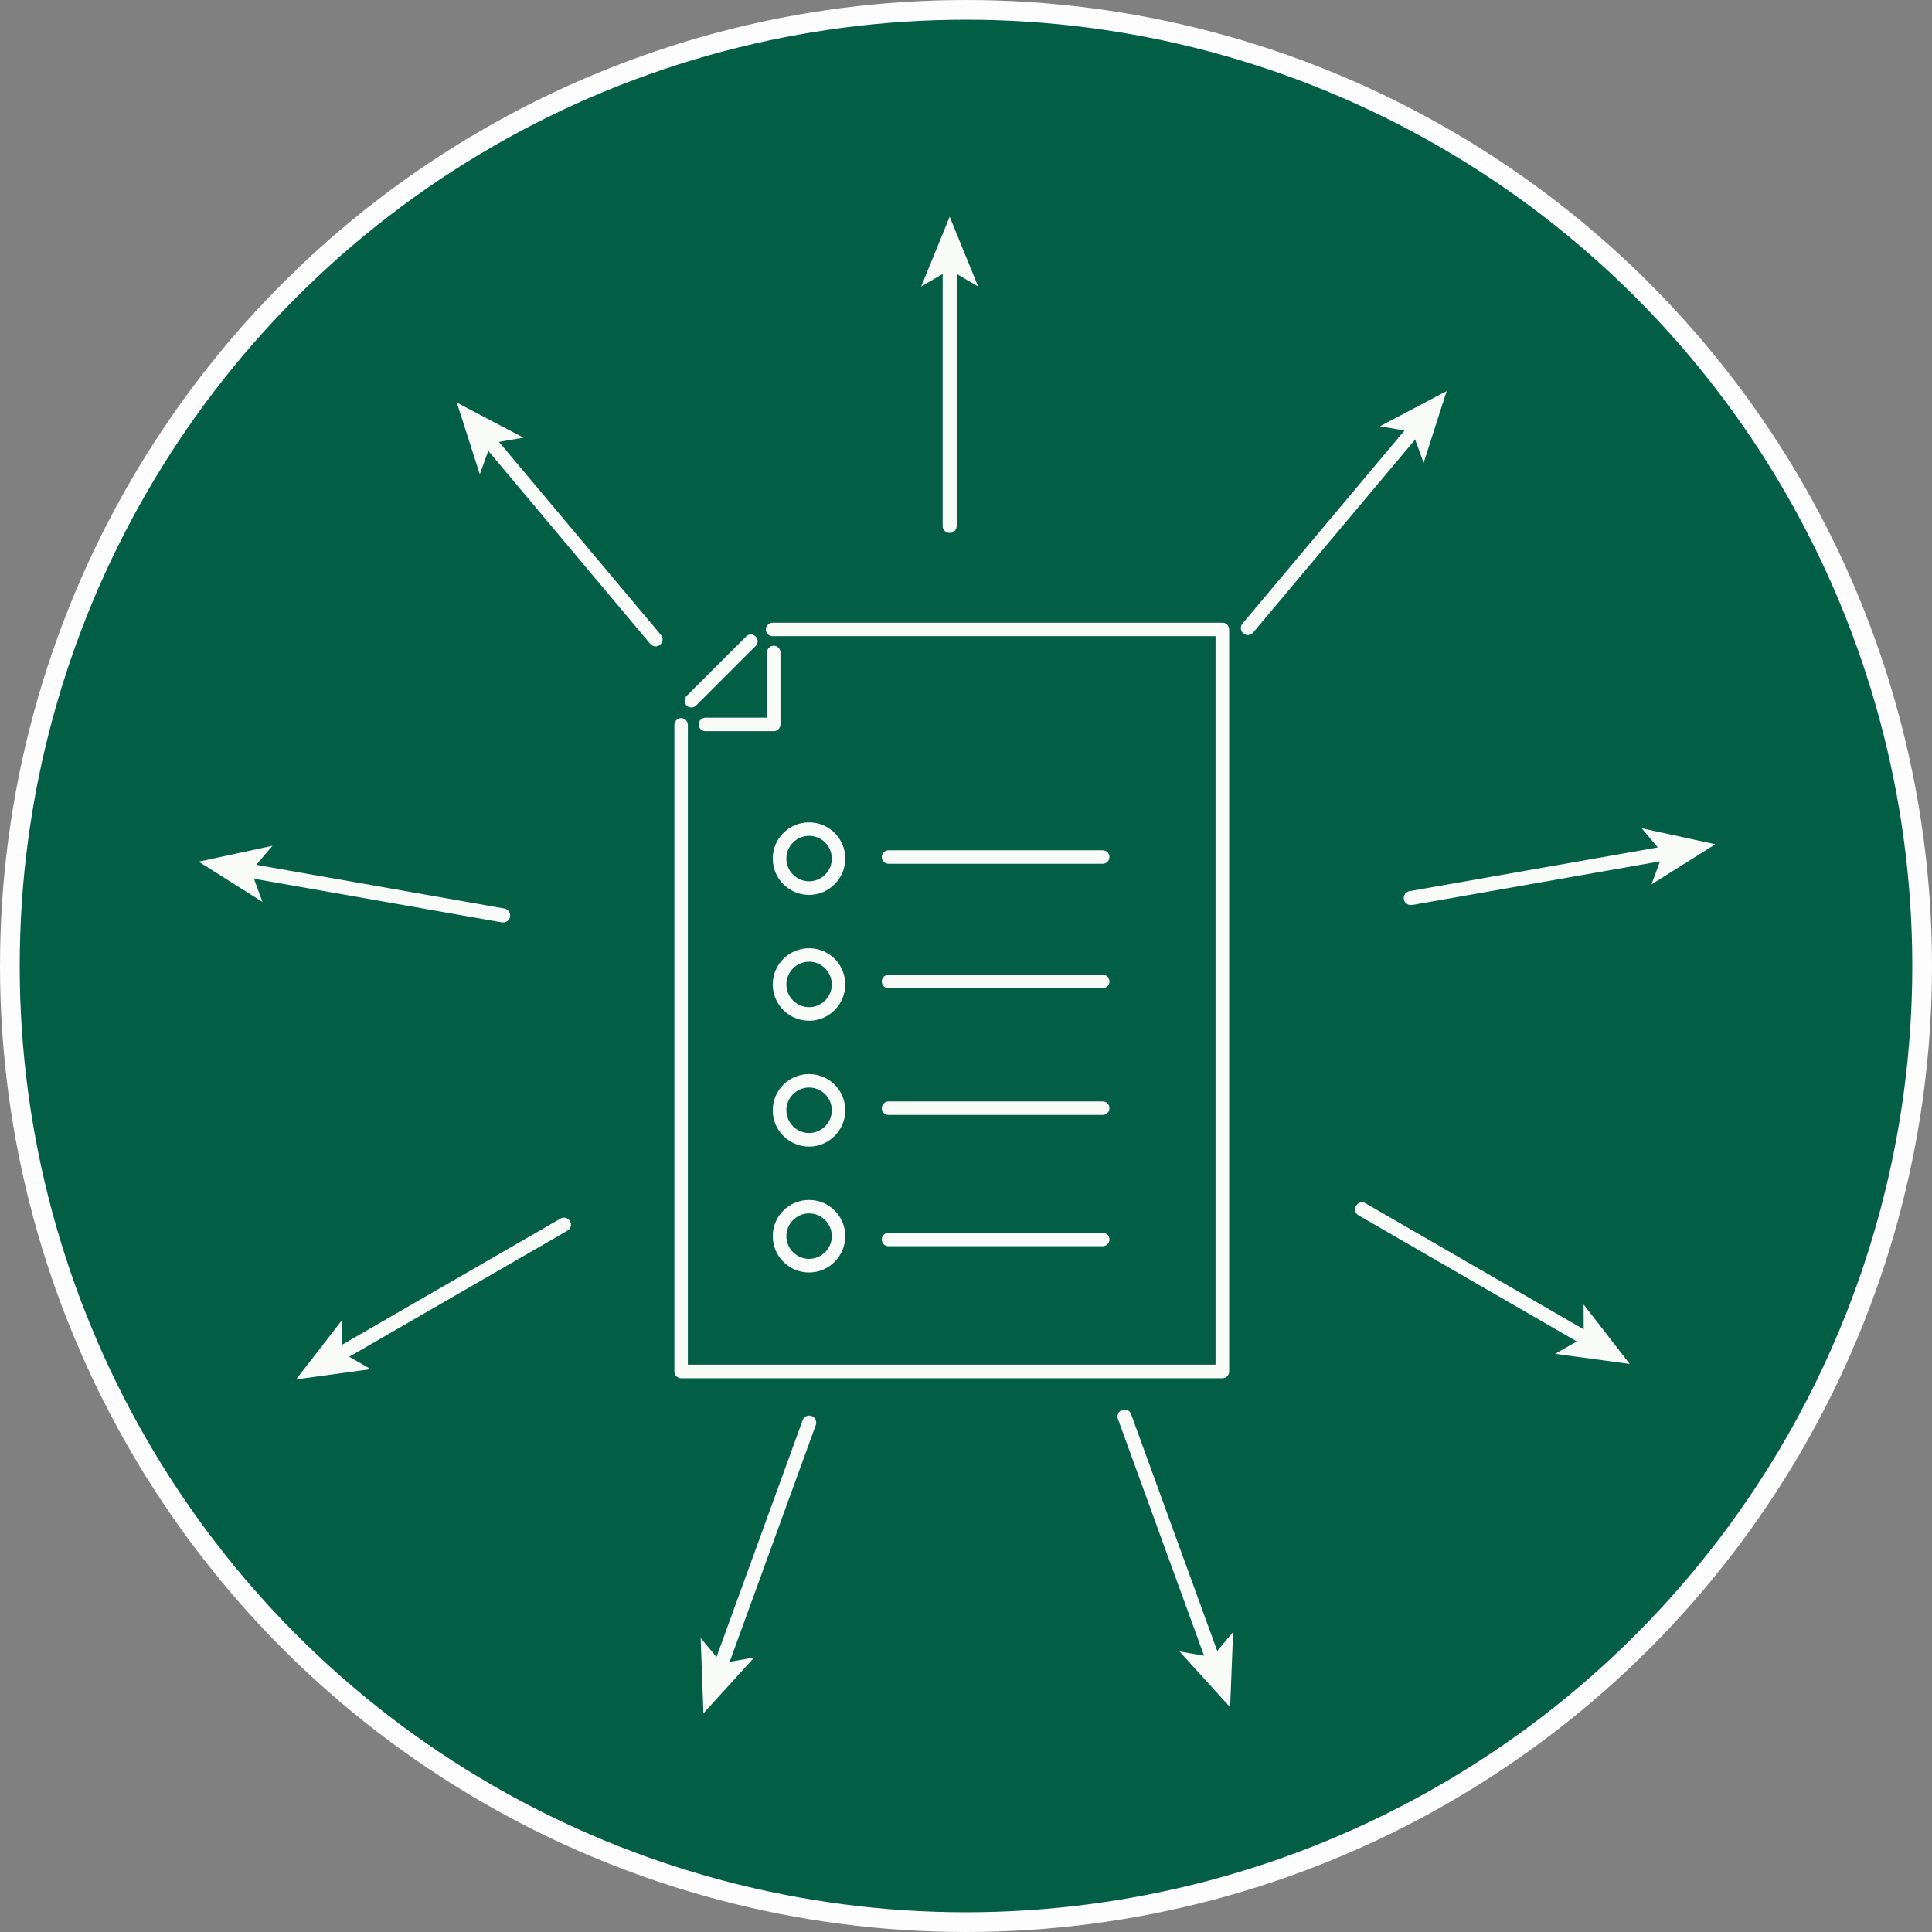 <svg width="98" height="98" viewBox="0 0 98 98" fill="none" xmlns="http://www.w3.org/2000/svg">
<rect x="0" y="0" width="98" height="98" fill="#808080" stroke="none"/>
<circle cx="49" cy="49" r="48.5" fill="#035E46" stroke="#FDFDFD"/>
<path d="M48.172 27.033C47.973 27.033 47.816 26.876 47.816 26.677V13.503C47.816 13.304 47.973 13.148 48.172 13.148C48.371 13.148 48.528 13.304 48.528 13.503V26.677C48.528 26.876 48.371 27.033 48.172 27.033Z" fill="#F8FBF8"/>
<path d="M48.172 10.991L49.617 14.535L48.172 13.688L46.727 14.535L48.172 10.991Z" fill="#F8FBF8"/>
<path d="M33.255 32.79C33.156 32.79 33.056 32.747 32.985 32.662L24.516 22.57C24.388 22.421 24.409 22.193 24.558 22.072C24.708 21.944 24.936 21.965 25.057 22.115L33.526 32.206C33.654 32.356 33.633 32.584 33.483 32.705C33.419 32.762 33.334 32.79 33.255 32.79Z" fill="#F8FBF8"/>
<path d="M23.171 20.421L26.552 22.2L24.907 22.485L24.338 24.057L23.171 20.421Z" fill="#F8FBF8"/>
<path d="M25.526 46.789C25.526 46.789 25.484 46.789 25.462 46.789L12.488 44.505C12.296 44.469 12.168 44.284 12.196 44.092C12.232 43.9 12.417 43.764 12.609 43.8L25.583 46.085C25.776 46.12 25.904 46.305 25.875 46.498C25.847 46.668 25.697 46.789 25.526 46.789Z" fill="#F8FBF8"/>
<path d="M10.075 43.708L13.819 42.903L12.737 44.177L13.313 45.75L10.075 43.708Z" fill="#F8FBF8"/>
<path d="M17.199 69.065C17.078 69.065 16.957 69.001 16.893 68.888C16.793 68.717 16.85 68.503 17.021 68.403L28.429 61.813C28.6 61.714 28.814 61.77 28.913 61.941C29.013 62.112 28.956 62.326 28.785 62.425L17.377 69.016C17.32 69.051 17.263 69.065 17.199 69.065Z" fill="#F8FBF8"/>
<path d="M15.021 69.969L17.363 66.944L17.356 68.617L18.808 69.45L15.021 69.969Z" fill="#F8FBF8"/>
<path d="M36.543 84.9C36.501 84.9 36.465 84.9 36.422 84.879C36.237 84.815 36.145 84.609 36.209 84.424L40.714 72.04C40.778 71.855 40.984 71.763 41.169 71.827C41.354 71.891 41.447 72.097 41.383 72.282L36.878 84.666C36.828 84.808 36.686 84.9 36.543 84.9Z" fill="#F8FBF8"/>
<path d="M35.682 86.908L35.54 83.086L36.608 84.367L38.259 84.075L35.682 86.908Z" fill="#F8FBF8"/>
<path d="M61.545 84.595C61.403 84.595 61.261 84.502 61.211 84.36L56.706 71.976C56.642 71.791 56.734 71.585 56.919 71.521C57.104 71.45 57.311 71.549 57.375 71.734L61.88 84.118C61.944 84.303 61.851 84.509 61.666 84.573C61.624 84.588 61.588 84.595 61.545 84.595Z" fill="#F8FBF8"/>
<path d="M62.399 86.602L59.83 83.769L61.481 84.061L62.549 82.78L62.399 86.602Z" fill="#F8FBF8"/>
<path d="M80.498 68.29C80.441 68.29 80.377 68.275 80.32 68.24L68.912 61.649C68.741 61.55 68.684 61.336 68.783 61.165C68.883 60.995 69.097 60.938 69.267 61.037L80.676 67.628C80.847 67.727 80.904 67.941 80.804 68.112C80.74 68.225 80.619 68.29 80.498 68.29Z" fill="#F8FBF8"/>
<path d="M82.669 69.186L78.883 68.674L80.335 67.841L80.328 66.169L82.669 69.186Z" fill="#F8FBF8"/>
<path d="M71.559 45.907C71.388 45.907 71.239 45.786 71.21 45.615C71.174 45.423 71.303 45.238 71.502 45.203L84.476 42.918C84.668 42.883 84.853 43.011 84.889 43.21C84.924 43.402 84.796 43.587 84.597 43.623L71.623 45.907C71.623 45.907 71.58 45.907 71.559 45.907Z" fill="#F8FBF8"/>
<path d="M87.01 42.825L83.772 44.861L84.348 43.295L83.273 42.014L87.01 42.825Z" fill="#F8FBF8"/>
<path d="M63.296 32.214C63.218 32.214 63.132 32.185 63.068 32.128C62.919 32 62.897 31.779 63.026 31.63L71.495 21.538C71.623 21.389 71.844 21.367 71.993 21.495C72.142 21.624 72.164 21.844 72.036 21.994L63.566 32.086C63.495 32.171 63.396 32.214 63.296 32.214Z" fill="#F8FBF8"/>
<path d="M73.381 19.837L72.213 23.481L71.644 21.908L70 21.623L73.381 19.837Z" fill="#F8FBF8"/>
<path d="M41.041 45.394C40.023 45.394 39.197 44.569 39.197 43.551C39.197 42.533 40.023 41.715 41.041 41.715C42.058 41.715 42.877 42.54 42.877 43.551C42.877 44.562 42.051 45.394 41.041 45.394ZM41.041 42.398C40.407 42.398 39.888 42.918 39.888 43.551C39.888 44.184 40.407 44.704 41.041 44.704C41.674 44.704 42.194 44.184 42.194 43.551C42.194 42.918 41.674 42.398 41.041 42.398Z" fill="#F8FBF8"/>
<path d="M41.041 51.778C40.023 51.778 39.197 50.953 39.197 49.935C39.197 48.917 40.023 48.099 41.041 48.099C42.058 48.099 42.877 48.924 42.877 49.935C42.877 50.945 42.051 51.778 41.041 51.778ZM41.041 48.782C40.407 48.782 39.888 49.301 39.888 49.935C39.888 50.568 40.407 51.088 41.041 51.088C41.674 51.088 42.194 50.568 42.194 49.935C42.194 49.301 41.674 48.782 41.041 48.782Z" fill="#F8FBF8"/>
<path d="M41.041 58.162C40.023 58.162 39.197 57.337 39.197 56.319C39.197 55.301 40.023 54.483 41.041 54.483C42.058 54.483 42.877 55.308 42.877 56.319C42.877 57.33 42.051 58.162 41.041 58.162ZM41.041 55.166C40.407 55.166 39.888 55.685 39.888 56.319C39.888 56.952 40.407 57.472 41.041 57.472C41.674 57.472 42.194 56.952 42.194 56.319C42.194 55.685 41.674 55.166 41.041 55.166Z" fill="#F8FBF8"/>
<path d="M41.041 64.546C40.023 64.546 39.197 63.721 39.197 62.703C39.197 61.685 40.023 60.867 41.041 60.867C42.058 60.867 42.877 61.692 42.877 62.703C42.877 63.714 42.051 64.546 41.041 64.546ZM41.041 61.55C40.407 61.55 39.888 62.069 39.888 62.703C39.888 63.336 40.407 63.856 41.041 63.856C41.674 63.856 42.194 63.336 42.194 62.703C42.194 62.069 41.674 61.55 41.041 61.55Z" fill="#F8FBF8"/>
<path d="M62 69.912H34.55C34.358 69.912 34.208 69.755 34.208 69.57V36.768C34.208 36.576 34.365 36.427 34.55 36.427C34.735 36.427 34.891 36.583 34.891 36.768V69.222H61.658V32.27H39.19C38.998 32.27 38.848 32.114 38.848 31.929C38.848 31.744 39.005 31.587 39.19 31.587H62.007C62.199 31.587 62.349 31.744 62.349 31.929V69.57C62.349 69.763 62.192 69.912 62.007 69.912H62Z" fill="#F8FBF8"/>
<path d="M39.247 37.089H35.781C35.589 37.089 35.44 36.932 35.44 36.747C35.44 36.562 35.596 36.405 35.781 36.405H38.905V33.096C38.905 32.904 39.062 32.754 39.247 32.754C39.432 32.754 39.589 32.911 39.589 33.096V36.747C39.589 36.939 39.432 37.089 39.247 37.089Z" fill="#F8FBF8"/>
<path d="M35.069 35.886C34.984 35.886 34.891 35.85 34.827 35.786C34.692 35.651 34.692 35.438 34.827 35.302L37.845 32.285C37.98 32.15 38.193 32.15 38.329 32.285C38.464 32.42 38.464 32.633 38.329 32.769L35.311 35.786C35.247 35.85 35.154 35.886 35.069 35.886Z" fill="#F8FBF8"/>
<path d="M55.936 43.815H45.068C44.876 43.815 44.727 43.658 44.727 43.473C44.727 43.288 44.883 43.131 45.068 43.131H55.936C56.128 43.131 56.277 43.288 56.277 43.473C56.277 43.658 56.121 43.815 55.936 43.815Z" fill="#F8FBF8"/>
<path d="M55.936 50.127H45.068C44.876 50.127 44.727 49.971 44.727 49.786C44.727 49.601 44.883 49.444 45.068 49.444H55.936C56.128 49.444 56.277 49.601 56.277 49.786C56.277 49.971 56.121 50.127 55.936 50.127Z" fill="#F8FBF8"/>
<path d="M55.936 56.554H45.068C44.876 56.554 44.727 56.398 44.727 56.212C44.727 56.027 44.883 55.871 45.068 55.871H55.936C56.128 55.871 56.277 56.027 56.277 56.212C56.277 56.398 56.121 56.554 55.936 56.554Z" fill="#F8FBF8"/>
<path d="M55.936 63.215H45.068C44.876 63.215 44.727 63.059 44.727 62.874C44.727 62.689 44.883 62.532 45.068 62.532H55.936C56.128 62.532 56.277 62.689 56.277 62.874C56.277 63.059 56.121 63.215 55.936 63.215Z" fill="#F8FBF8"/>
</svg>
